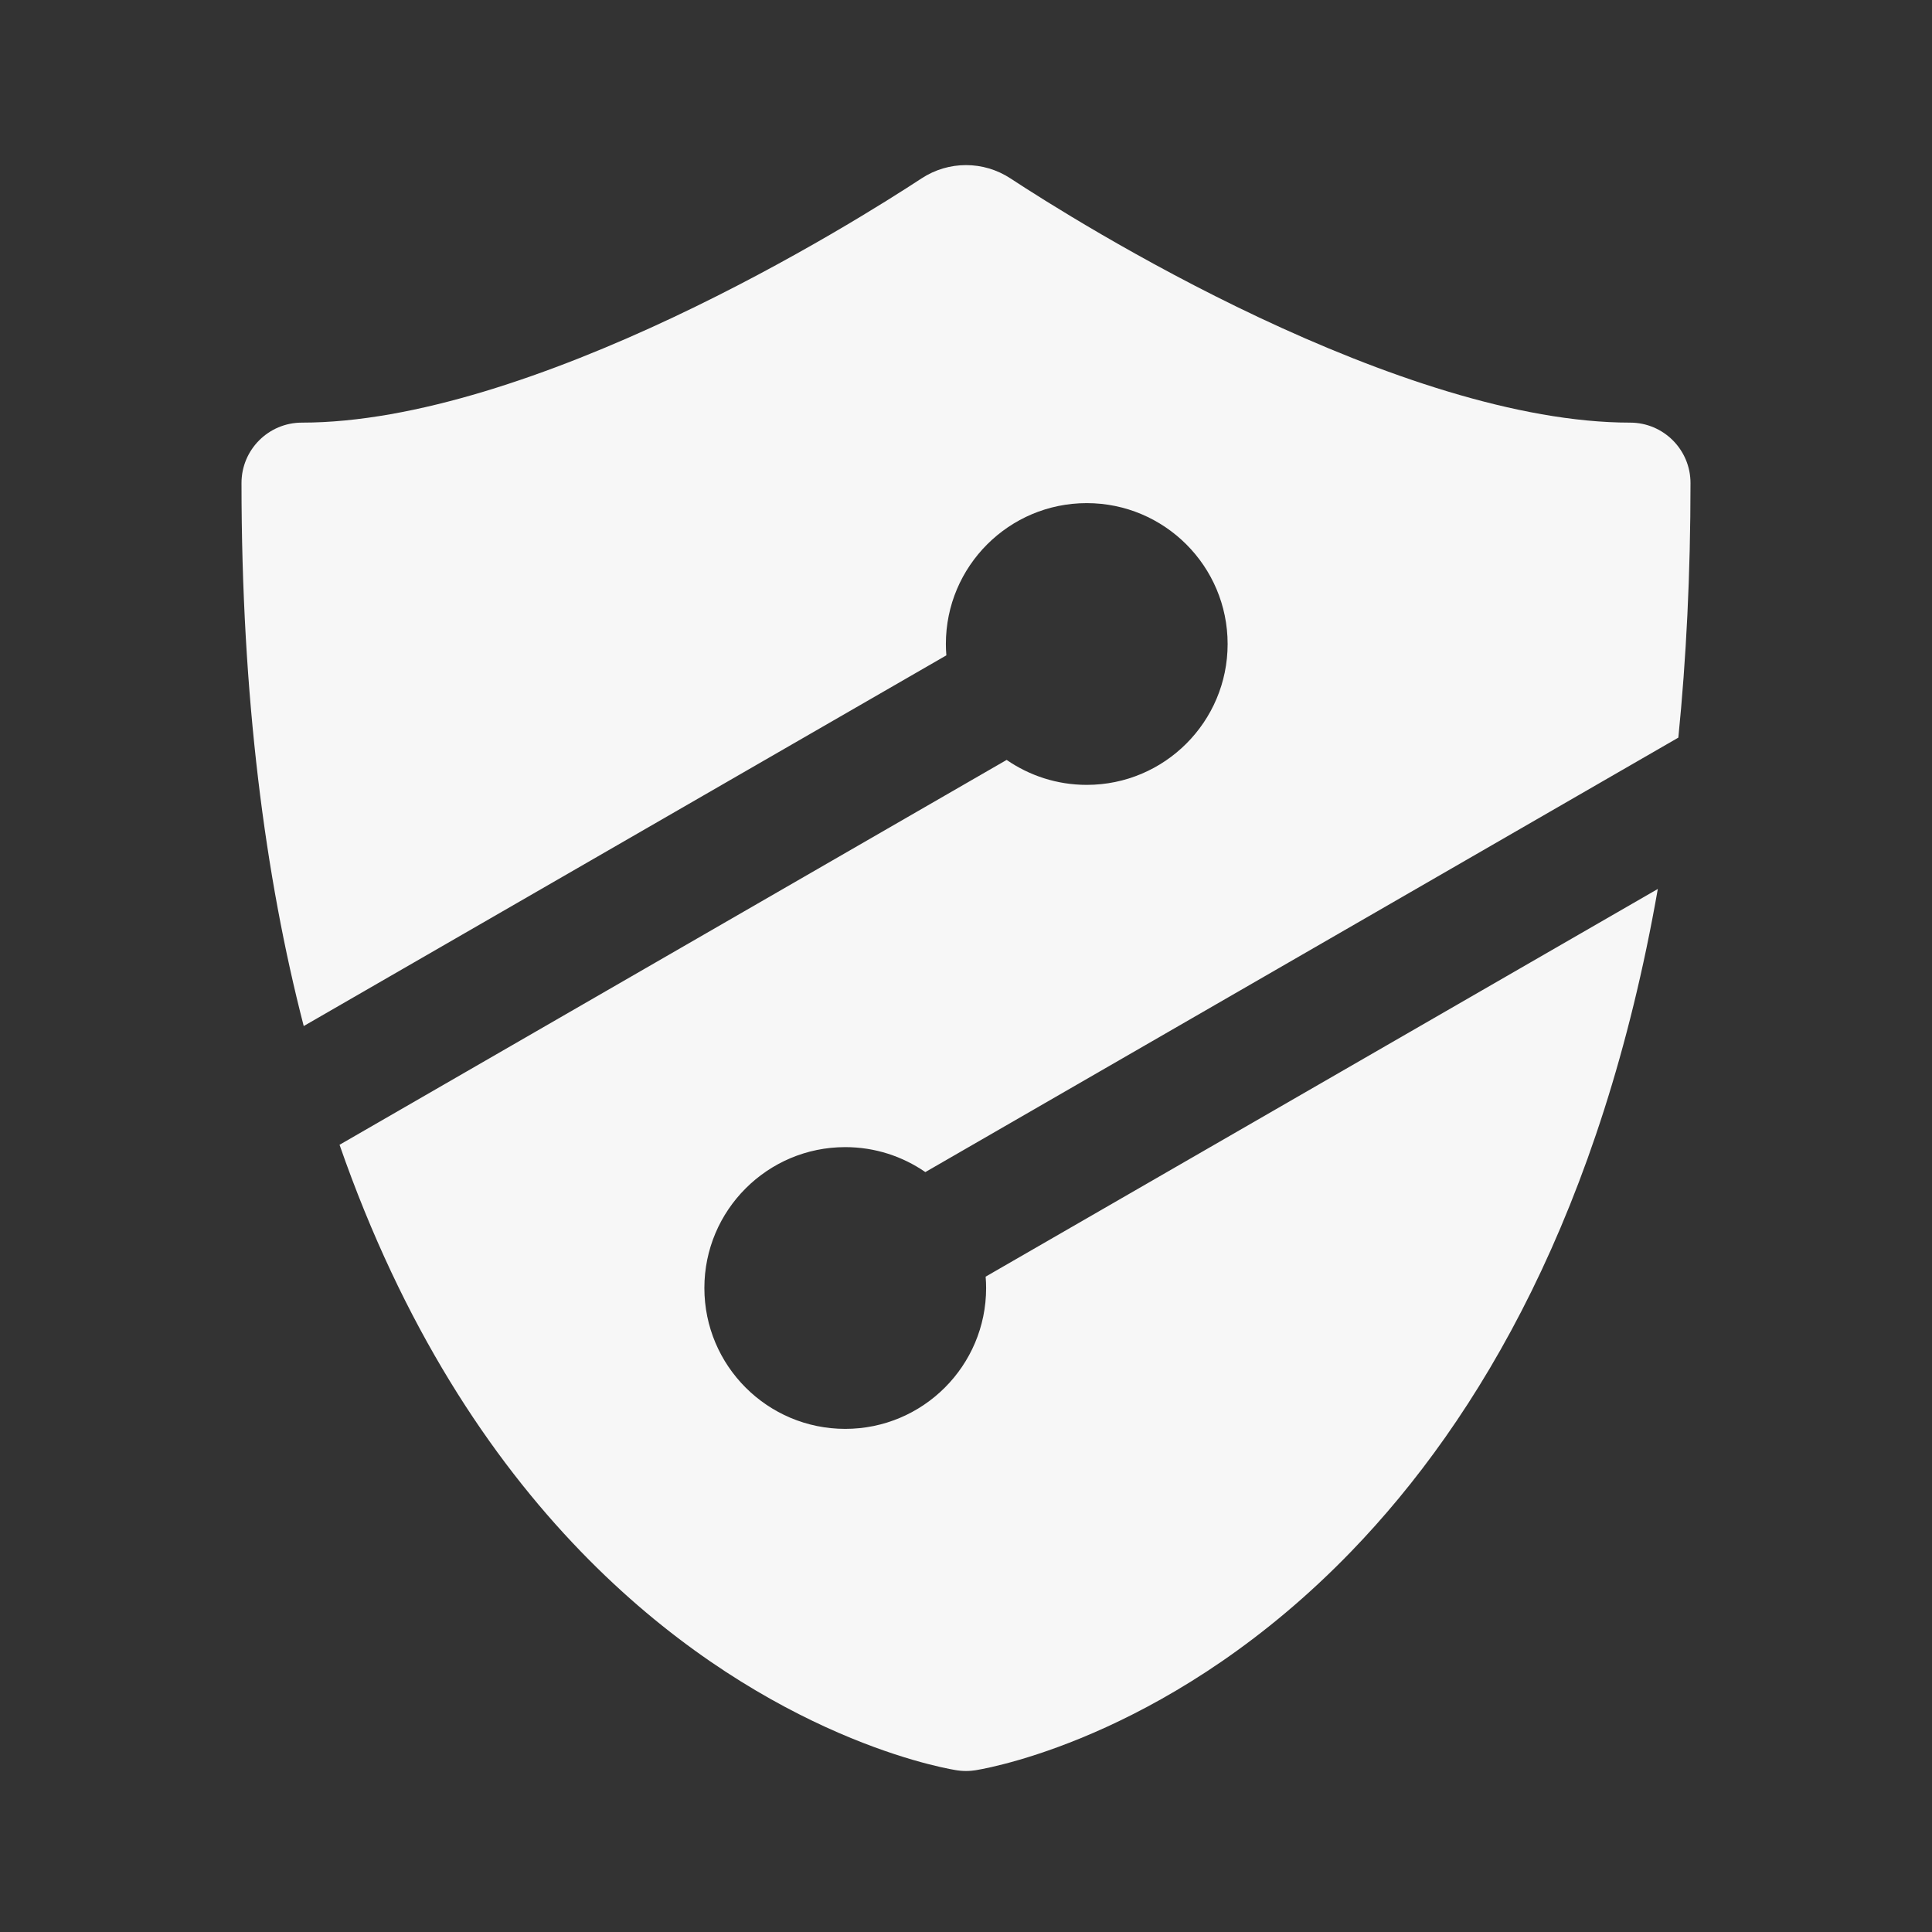 <svg width="24" height="24" viewBox="0 0 24 24" fill="none" xmlns="http://www.w3.org/2000/svg">
<rect x="0" y="0" width="24" height="24" fill="#333333" stroke="none"/>
<path d="M12.552 2.216C12.216 1.996 11.784 1.996 11.448 2.216C11.058 2.472 9.85 3.241 8.361 3.943C6.85 4.655 5.15 5.25 3.75 5.25C3.336 5.25 3 5.586 3 6C3 8.658 3.292 10.884 3.773 12.746L11.756 8.141C11.752 8.094 11.75 8.047 11.75 8C11.75 7.034 12.534 6.25 13.5 6.25C14.466 6.25 15.25 7.034 15.25 8C15.25 8.966 14.466 9.75 13.5 9.75C13.13 9.75 12.788 9.635 12.505 9.44L4.218 14.221C5.005 16.483 6.089 18.109 7.214 19.272C9.384 21.516 11.614 21.945 11.866 21.988L11.871 21.989C11.871 21.989 11.876 21.99 11.88 21.99C11.883 21.991 11.887 21.991 11.891 21.992C11.911 21.995 11.95 22 12 22C12.05 22 12.089 21.995 12.109 21.992C12.118 21.991 12.126 21.989 12.129 21.989L12.133 21.988L12.134 21.988C12.386 21.945 14.617 21.516 16.786 19.272C18.38 17.623 19.893 15.045 20.594 11.043L12.244 15.859C12.248 15.906 12.25 15.953 12.25 16C12.25 16.966 11.466 17.75 10.5 17.75C9.534 17.75 8.75 16.966 8.75 16C8.75 15.034 9.534 14.25 10.5 14.25C10.87 14.25 11.212 14.365 11.495 14.56L20.849 9.163C20.947 8.184 21 7.131 21 6C21 5.586 20.664 5.25 20.25 5.25C18.85 5.25 17.15 4.655 15.639 3.943C14.15 3.241 12.942 2.472 12.552 2.216Z" fill="white" fill-opacity="0.96"/>
</svg>
